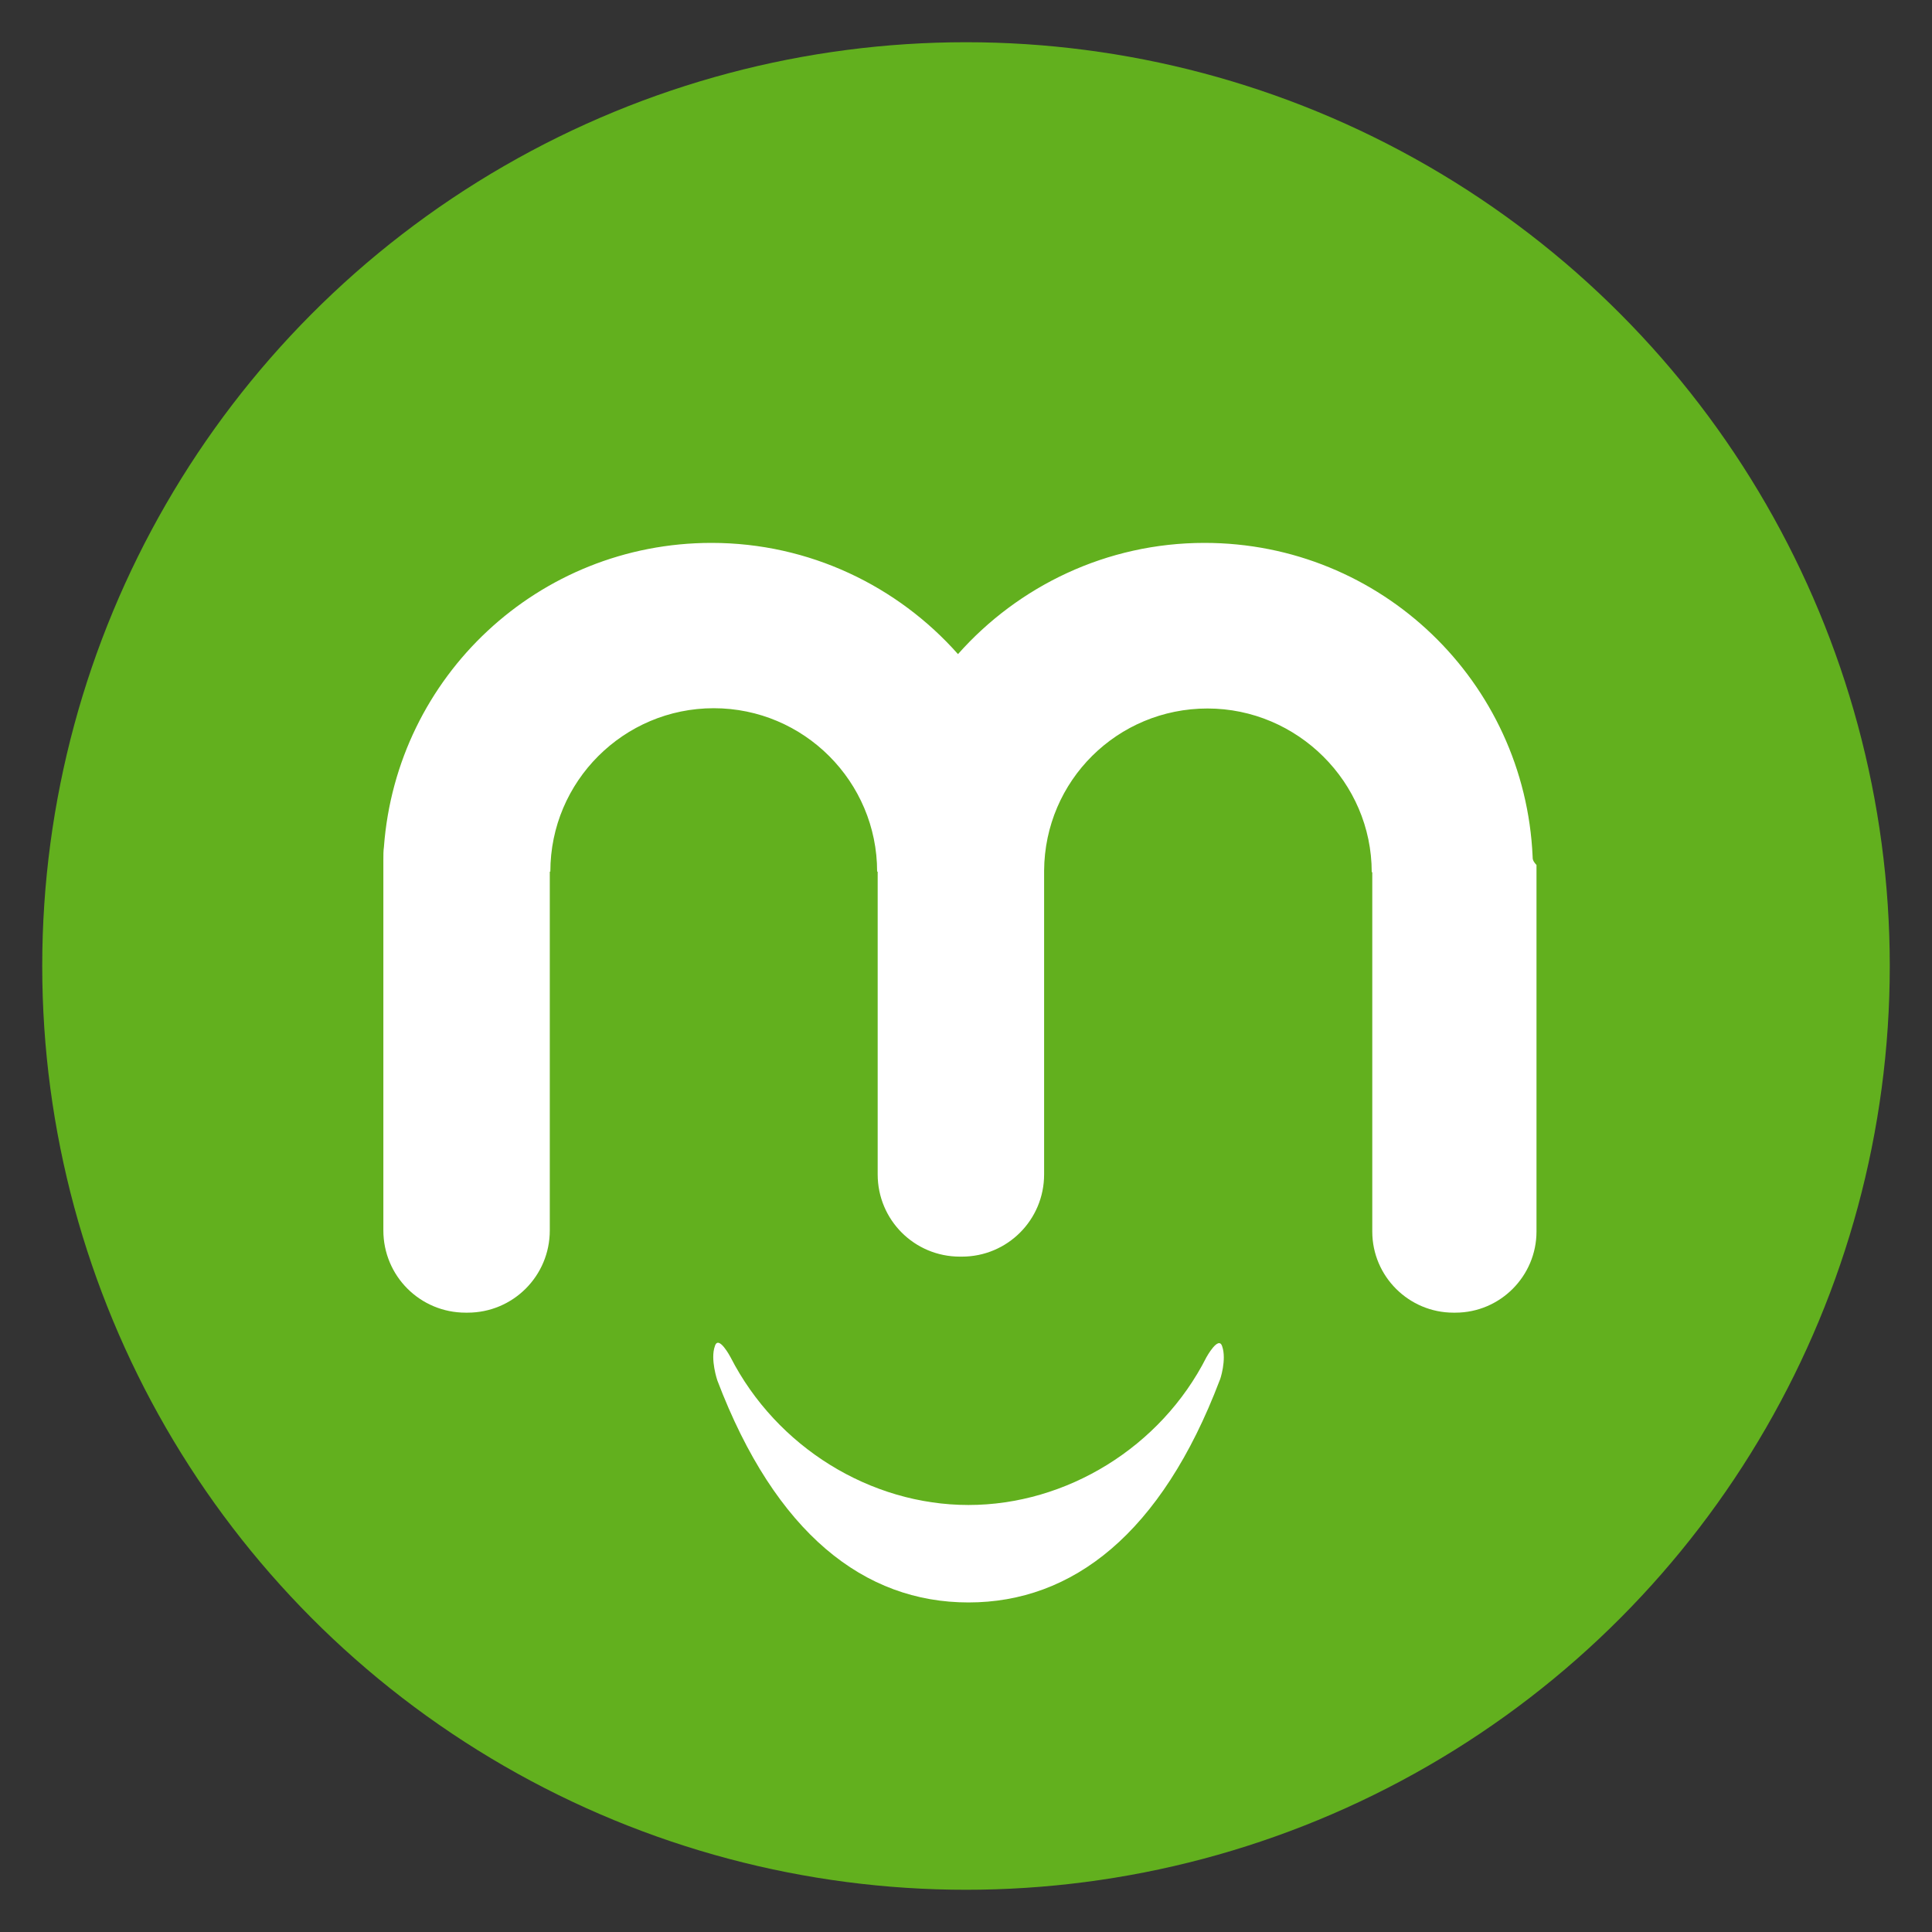 <?xml version="1.0" encoding="UTF-8" standalone="no"?>
<svg
   xmlns:dc="http://purl.org/dc/elements/1.1/"
   xmlns:cc="http://creativecommons.org/ns#"
   xmlns:rdf="http://www.w3.org/1999/02/22-rdf-syntax-ns#"
   xmlns:svg="http://www.w3.org/2000/svg"
   xmlns="http://www.w3.org/2000/svg"
   xmlns:sodipodi="http://sodipodi.sourceforge.net/DTD/sodipodi-0.dtd"
   xmlns:inkscape="http://www.inkscape.org/namespaces/inkscape"
   version="1.1"
   id="Layer_1"
   x="0px"
   y="0px"
   viewBox="222 -264.9 700 700"
   style="enable-background:new 222 -264.9 700 700;"
   xml:space="preserve"
   sodipodi:docname="icon.svg"
   inkscape:export-filename="C:\Users\Mohsen\Desktop\myket\icons\96.png"
   inkscape:export-xdpi="13.165714"
   inkscape:export-ydpi="13.165714"
   inkscape:version="0.92.3 (2405546, 2018-03-11)"><rect x="222" y="-264.9" width="700" height="700" fill="#333333" stroke="none"/><sodipodi:namedview
   pagecolor="#ffffff"
   bordercolor="#666666"
   borderopacity="1"
   objecttolerance="10"
   gridtolerance="10"
   guidetolerance="10"
   inkscape:pageopacity="0"
   inkscape:pageshadow="2"
   inkscape:window-width="1920"
   inkscape:window-height="990"
   id="namedview839"
   showgrid="false"
   inkscape:zoom="1.1085714"
   inkscape:cx="350"
   inkscape:cy="350"
   inkscape:window-x="-5"
   inkscape:window-y="-5"
   inkscape:window-maximized="1"
   inkscape:current-layer="Layer_1" /><defs
   id="defs4546" />
<style
   type="text/css"
   id="style4534">
	.st0{fill:#0091EA;}
	.st1{fill:#FFFFFF;}
</style>
<g
   id="XMLID_46_">
	<g
   id="XMLID_45_">
		<g
   id="XMLID_58_">
			<circle
   id="XMLID_62_"
   class="st0"
   cx="572"
   cy="85.1"
   r="334.7"
   style="display:inline;fill:#62b01e;fill-opacity:1" />
			<g
   id="XMLID_59_">
				<path
   id="XMLID_61_"
   class="st1"
   d="m 777.3,45.5 c -2.8,-63.4 -54.9,-113.7 -118.9,-113.7 -35.5,0 -67.5,15.7 -89.3,40.3 -21.8,-24.6 -53.8,-40.3 -89.3,-40.3 -62.7,0 -114.1,48.3 -118.7,110.2 -0.2,1.3 -0.2,3 -0.2,4.6 v 134.3 c 0,16.5 13.3,29.8 29.8,29.8 h 0.7 c 16.5,0 29.8,-13.3 29.8,-29.8 v -130 h 0.2 c 0,-32.7 26.6,-59.2 59.2,-59.2 32.7,0 59.2,26.6 59.2,59.2 h 0.2 v 109.7 c 0,16.5 13.3,29.8 29.8,29.8 h 0.7 c 16.5,0 29.8,-13.3 29.8,-29.8 v -110 c 0.2,-32.7 26.6,-58.8 59.2,-58.8 32.6,0 59.5,26.7 59.5,59.3 h 0.2 v 130.2 c 0,16.3 13.3,29.4 29.4,29.4 h 0.7 c 16.3,0 29.4,-13.3 29.4,-29.4 V 48.5 c -1.4,-1.5 -1.4,-2.2 -1.4,-3 z"
   style="display:inline;fill:#ffffff" />
				<path
   id="XMLID_60_"
   class="st1"
   d="m 664.8,222.869 c -1.3,-4.004 -5.7,4.004 -5.7,4.004 -16.5,32.581 -50.7,53.513 -86.2,53.513 -35.5,0 -69.5,-20.932 -86.2,-53.513 0,0 -4.4,-8.373 -5.7,-4.004 -1.7,4.732 0.9,12.377 0.9,12.377 21.1,55.515 53.3,80.451 91,80.451 37.7,0 69.9,-24.936 91,-80.451 0.2,-0.182 2.6,-7.645 0.9,-12.377 z"
   style="display:inline;fill:#ffffff;stroke-width:1.349" />
			</g>
		</g>
	</g>
</g>
</svg>